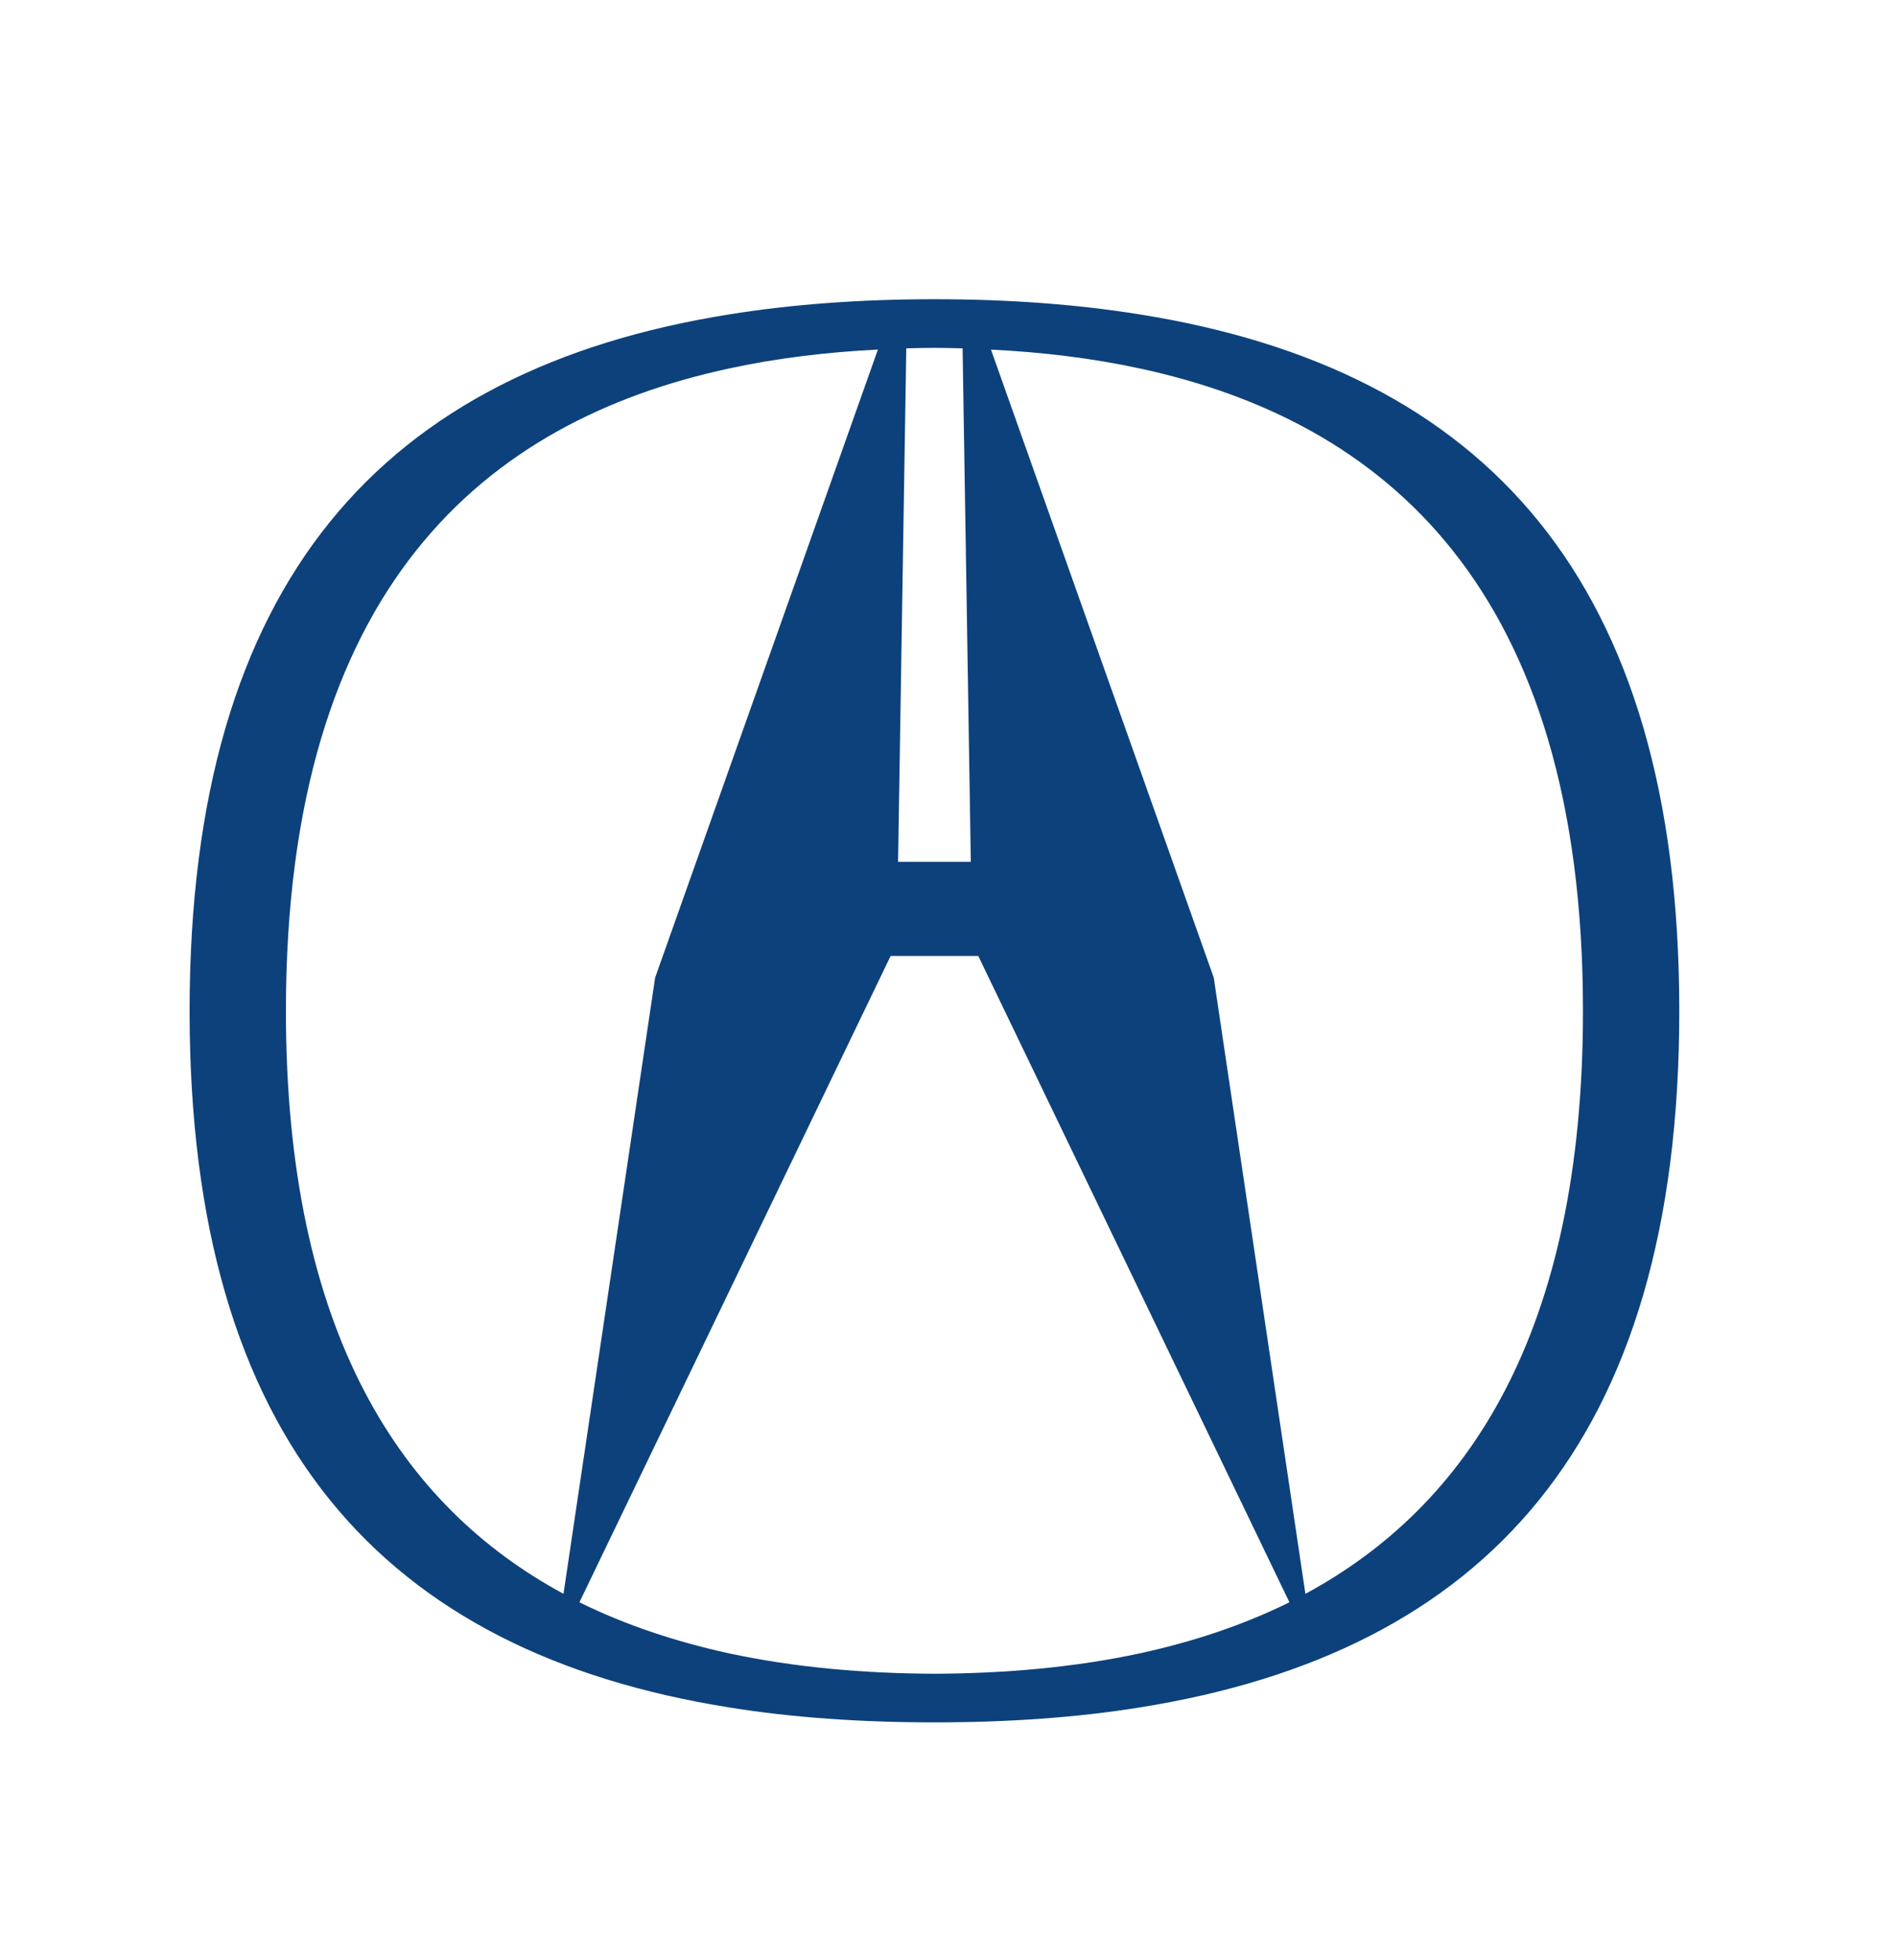 <svg width="30" height="31" viewBox="0 0 30 31" fill="none" xmlns="http://www.w3.org/2000/svg">
<path fill-rule="evenodd" clip-rule="evenodd" d="M18.039 27.001C23.491 26.131 26.571 22.805 26.571 15.989C26.571 9.169 23.491 5.844 18.039 4.973C17.035 4.811 15.947 4.732 14.786 4.732C13.624 4.732 12.536 4.811 11.532 4.973C6.084 5.844 3 9.169 3 15.989C3 22.805 6.084 26.131 11.532 27.001C12.536 27.163 13.624 27.238 14.786 27.238C15.947 27.238 17.035 27.163 18.039 27.001ZM18.039 5.828C21.892 6.659 25.047 9.291 25.047 15.989C25.047 21.08 23.223 23.818 20.655 25.205L19.205 15.461L18.039 12.175L15.68 5.529C16.479 5.568 17.275 5.662 18.039 5.828ZM14.34 5.509C14.49 5.505 14.636 5.501 14.786 5.501C14.931 5.501 15.081 5.505 15.231 5.509L15.361 13.629H14.21L14.34 5.509ZM4.524 15.989C4.524 9.291 7.679 6.659 11.532 5.828C12.296 5.662 13.092 5.568 13.891 5.528L11.532 12.175L10.366 15.461L8.916 25.205C6.348 23.818 4.524 21.08 4.524 15.989ZM11.532 26.146C10.705 25.965 9.909 25.705 9.168 25.339L11.532 20.433L14.092 15.118H15.479L18.039 20.433L20.402 25.339C19.662 25.705 18.866 25.965 18.039 26.146C16.991 26.371 15.888 26.465 14.786 26.469C13.682 26.465 12.58 26.371 11.532 26.146Z" fill="#0D417B"/>
</svg>
